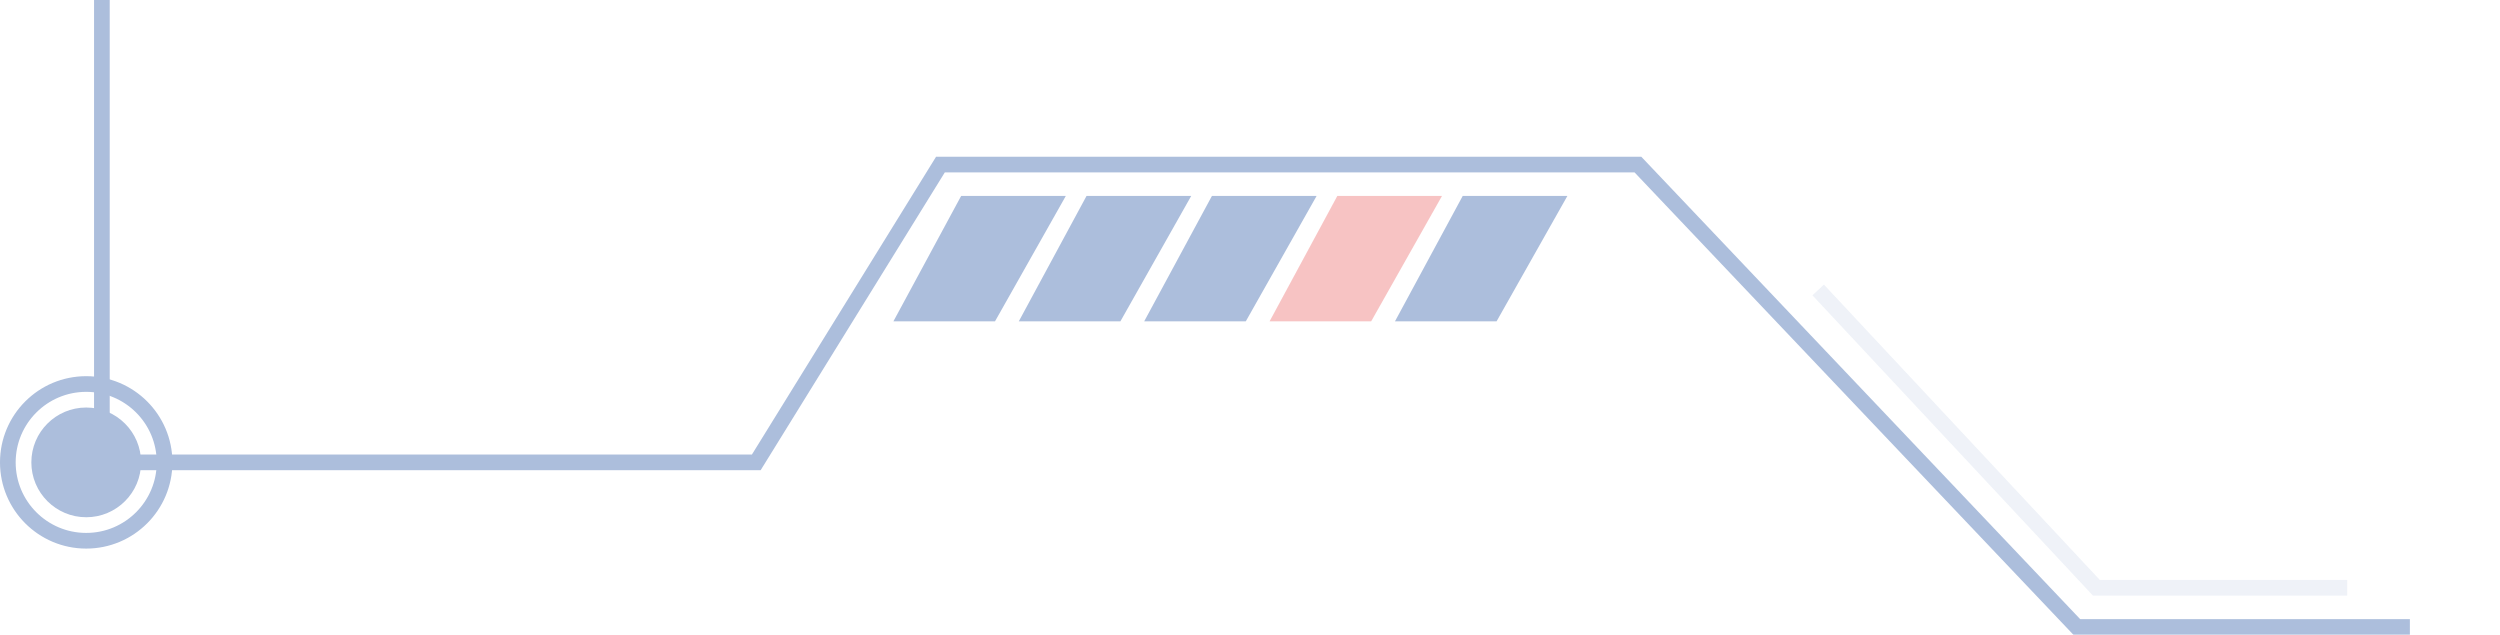 <svg width="319" height="81" viewBox="0 0 319 81" fill="none" xmlns="http://www.w3.org/2000/svg">
<g opacity="0.4">
<path d="M13 0V59H96.5L120 21H209L265 80H307.5" stroke="#2F5CA7" stroke-width="2"/>
<path d="M186.643 25H200L190.964 41H178L186.643 25Z" fill="#2F5CA7"/>
<path d="M170.643 25H184L174.964 41H162L170.643 25Z" fill="#EB6A6A"/>
<path d="M154.643 25H168L158.964 41H146L154.643 25Z" fill="#2F5CA7"/>
<path d="M138.643 25H152L142.964 41H130L138.643 25Z" fill="#2F5CA7"/>
<path d="M122.643 25H136L126.964 41H114L122.643 25Z" fill="#2F5CA7"/>
<circle cx="11" cy="59" r="7" fill="#2F5CA7"/>
<circle cx="11" cy="59" r="10" stroke="#2F5CA7" stroke-width="2"/>
<path opacity="0.2" d="M299.5 75H267.5L232 37" stroke="#2F5CA7" stroke-width="2"/>
</g>
</svg>
